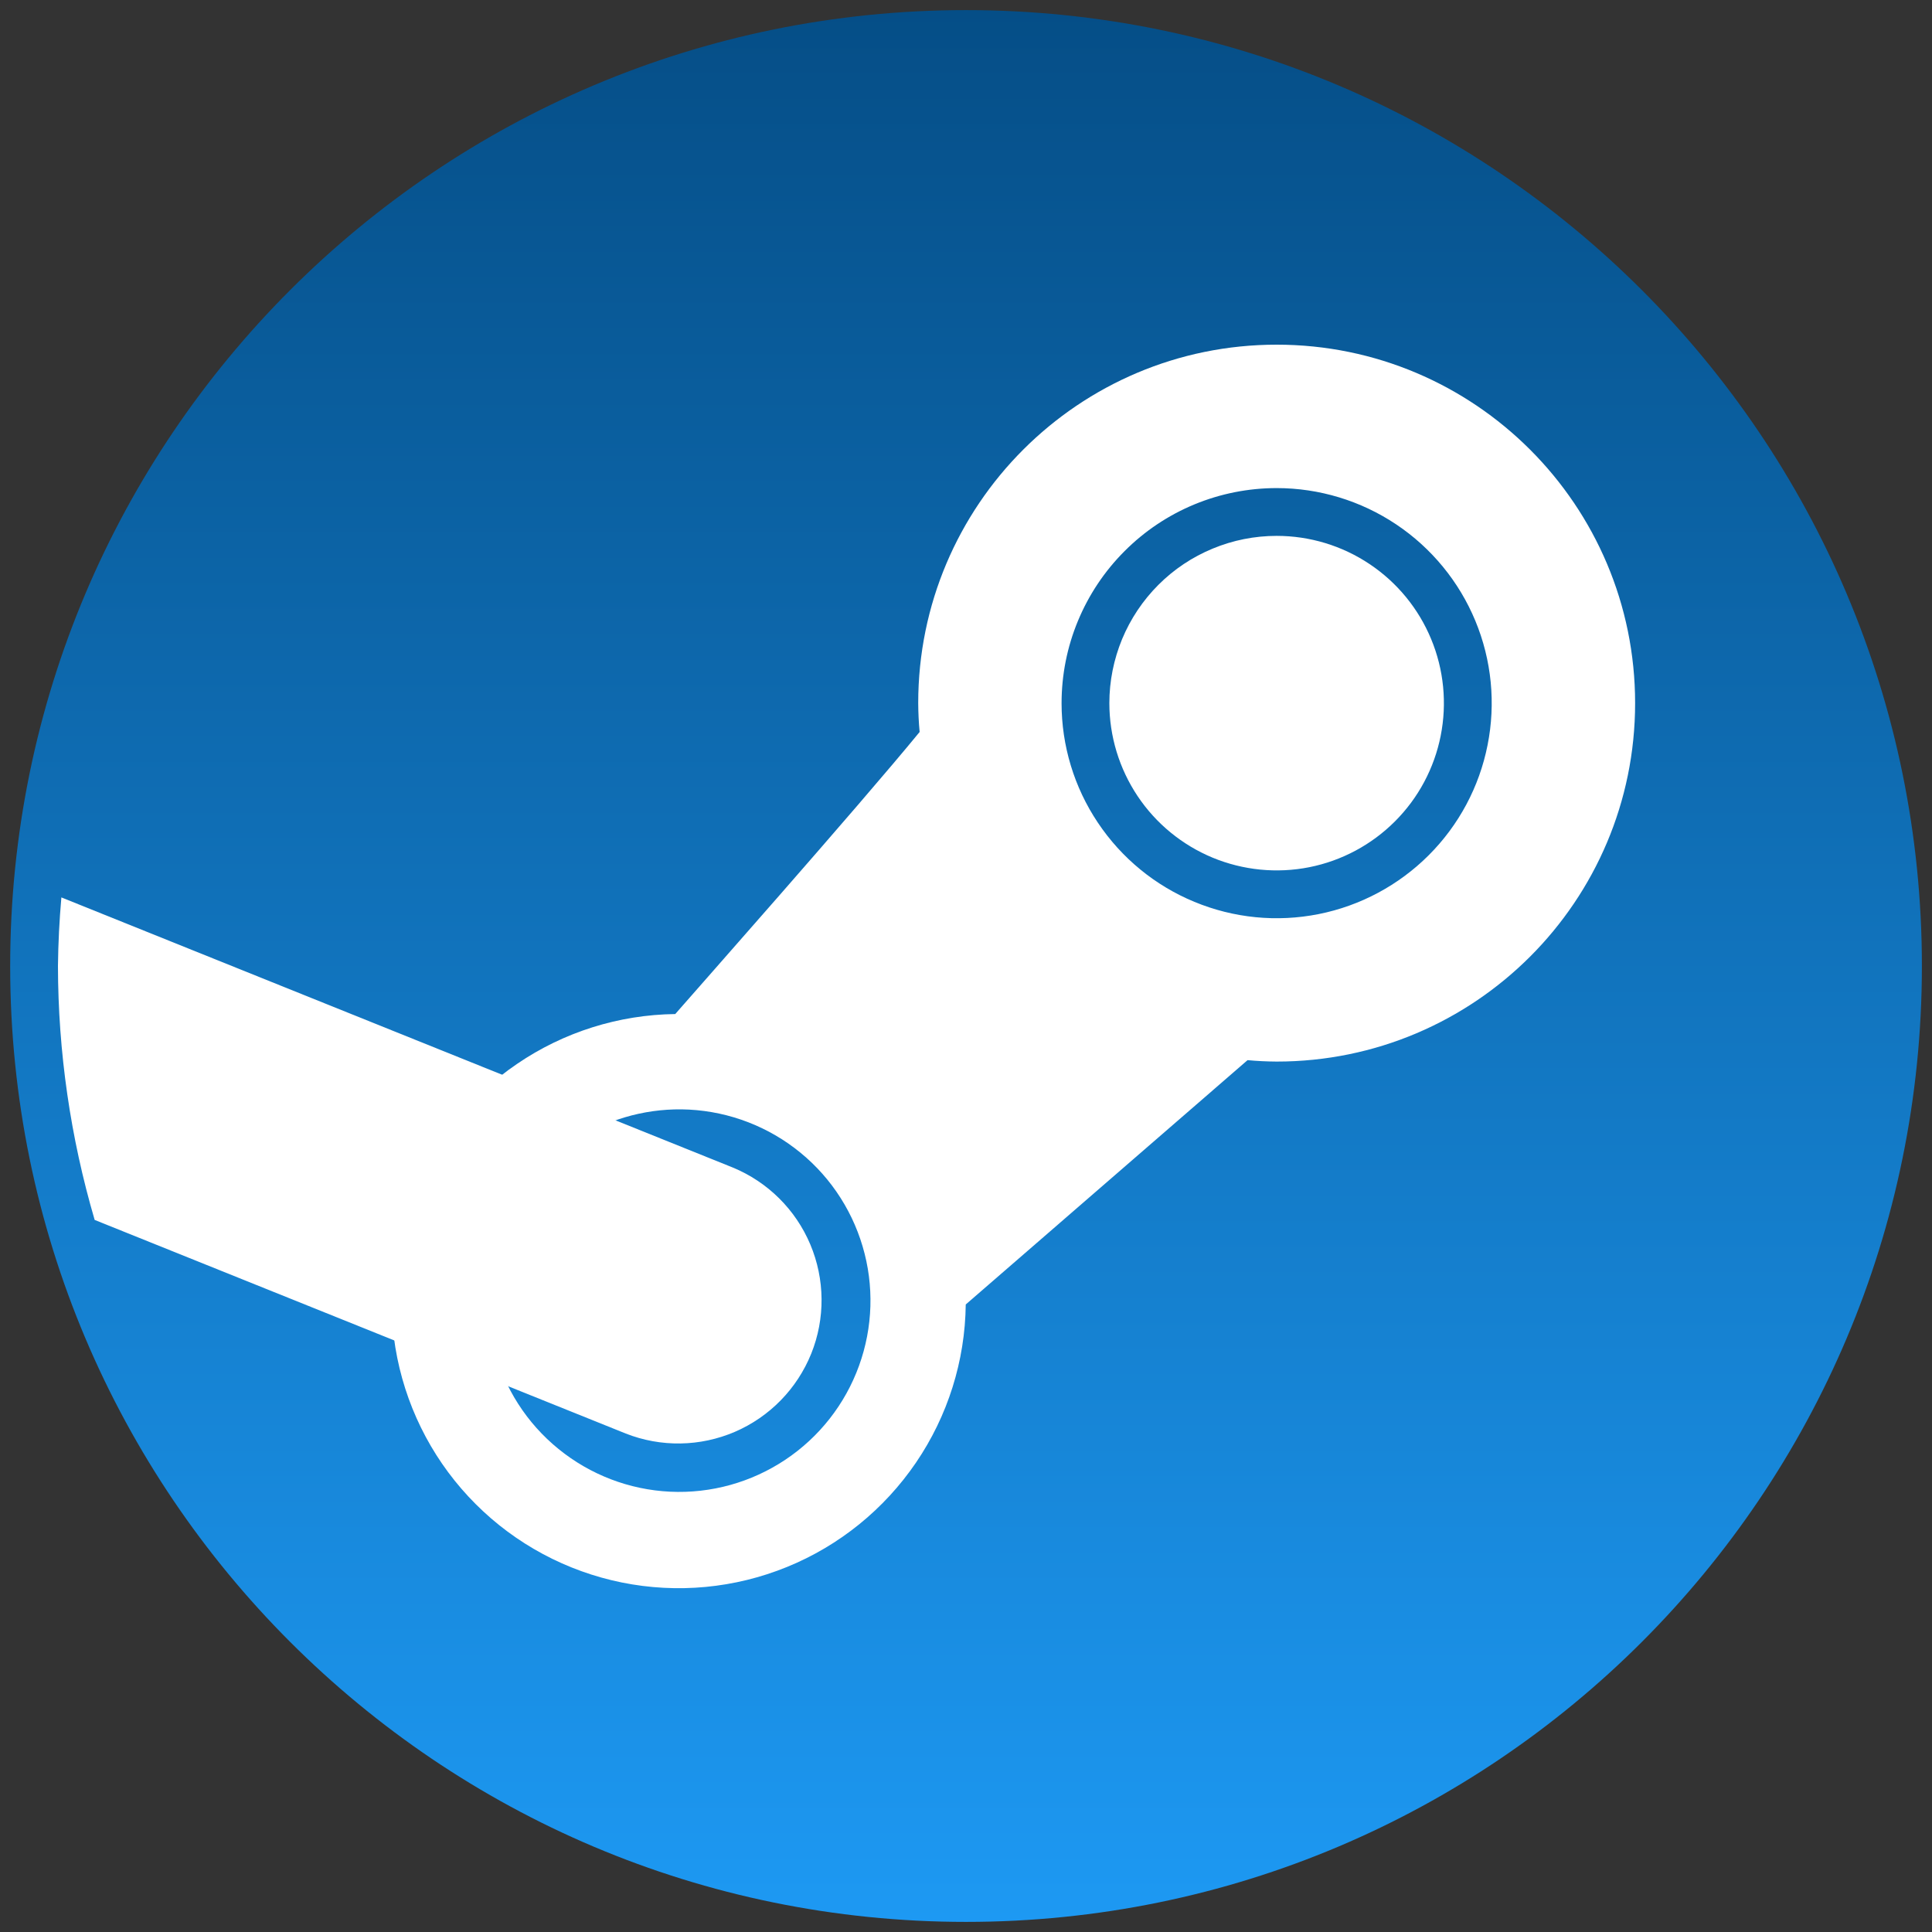 <svg width="30" height="30" viewBox="0 0 30 30" fill="none" xmlns="http://www.w3.org/2000/svg">
<rect x="0" y="0" width="30" height="30" fill="#333333" stroke="none"/>
<g clip-path="url(#clip0_240_1199)">
<path d="M15 29.843C23.197 29.843 29.843 23.197 29.843 15C29.843 6.803 23.197 0.157 15 0.157C6.803 0.157 0.158 6.803 0.158 15C0.158 23.197 6.803 29.843 15 29.843Z" fill="url(#paint0_linear_240_1199)"/>
<path d="M19.824 5.352C16.75 5.352 14.258 7.844 14.258 10.918C14.259 11.068 14.266 11.217 14.28 11.366C13.322 12.536 10.713 15.483 10.485 15.746C9.608 15.757 8.753 16.026 8.029 16.52C7.304 17.013 6.741 17.71 6.41 18.523C6.079 19.335 5.995 20.227 6.169 21.087C6.343 21.946 6.766 22.736 7.387 23.356C8.007 23.976 8.797 24.399 9.656 24.573C10.516 24.747 11.408 24.663 12.22 24.332C13.033 24.001 13.729 23.437 14.223 22.712C14.717 21.987 14.986 21.133 14.996 20.256L19.372 16.462C19.522 16.476 19.672 16.483 19.824 16.484C22.898 16.484 25.39 13.992 25.39 10.918C25.39 7.845 22.898 5.352 19.824 5.352ZM19.824 7.579C20.484 7.579 21.13 7.775 21.679 8.142C22.228 8.509 22.656 9.03 22.909 9.64C23.162 10.25 23.228 10.922 23.099 11.569C22.971 12.217 22.653 12.812 22.186 13.279C21.719 13.746 21.124 14.065 20.476 14.194C19.828 14.323 19.157 14.257 18.547 14.004C17.936 13.752 17.415 13.324 17.048 12.775C16.68 12.226 16.484 11.58 16.484 10.92C16.484 10.481 16.57 10.047 16.738 9.642C16.906 9.236 17.152 8.868 17.462 8.558C17.772 8.247 18.14 8.001 18.545 7.833C18.951 7.665 19.385 7.579 19.824 7.579ZM10.582 17.226C11.216 17.234 11.832 17.444 12.338 17.827C12.844 18.209 13.214 18.744 13.394 19.352C13.575 19.96 13.555 20.611 13.339 21.207C13.123 21.804 12.722 22.315 12.194 22.667C11.666 23.019 11.04 23.193 10.406 23.163C9.772 23.133 9.165 22.9 8.673 22.5C8.18 22.1 7.829 21.552 7.671 20.938C7.512 20.324 7.555 19.675 7.792 19.086C8.016 18.532 8.402 18.058 8.9 17.726C9.398 17.394 9.984 17.22 10.582 17.226Z" fill="white"/>
<path d="M19.824 8.321C20.337 8.321 20.84 8.473 21.267 8.759C21.694 9.044 22.027 9.45 22.223 9.924C22.42 10.399 22.471 10.921 22.371 11.425C22.271 11.929 22.024 12.392 21.66 12.755C21.297 13.118 20.834 13.366 20.33 13.466C19.827 13.566 19.304 13.514 18.83 13.318C18.355 13.121 17.949 12.788 17.664 12.361C17.379 11.934 17.226 11.432 17.226 10.918C17.226 10.577 17.294 10.239 17.424 9.924C17.555 9.609 17.746 9.323 17.987 9.082C18.228 8.84 18.515 8.649 18.83 8.519C19.145 8.388 19.483 8.321 19.824 8.321Z" fill="white"/>
<path d="M0.953 13.935C0.922 14.289 0.904 14.644 0.9 15C0.902 16.335 1.094 17.662 1.47 18.943L9.717 22.26C10.263 22.475 10.873 22.465 11.412 22.233C11.952 22 12.377 21.564 12.597 21.019C12.816 20.474 12.81 19.864 12.582 19.323C12.354 18.782 11.921 18.353 11.378 18.129L0.953 13.935Z" fill="white"/>
</g>
<defs>
<linearGradient id="paint0_linear_240_1199" x1="15" y1="0.157" x2="15" y2="29.842" gradientUnits="userSpaceOnUse">
<stop stop-color="#054E87"/>
<stop offset="1" stop-color="#1D99F3"/>
</linearGradient>
<clipPath id="clip0_240_1199">
<rect width="30" height="30" fill="white"/>
</clipPath>
</defs>
</svg>
